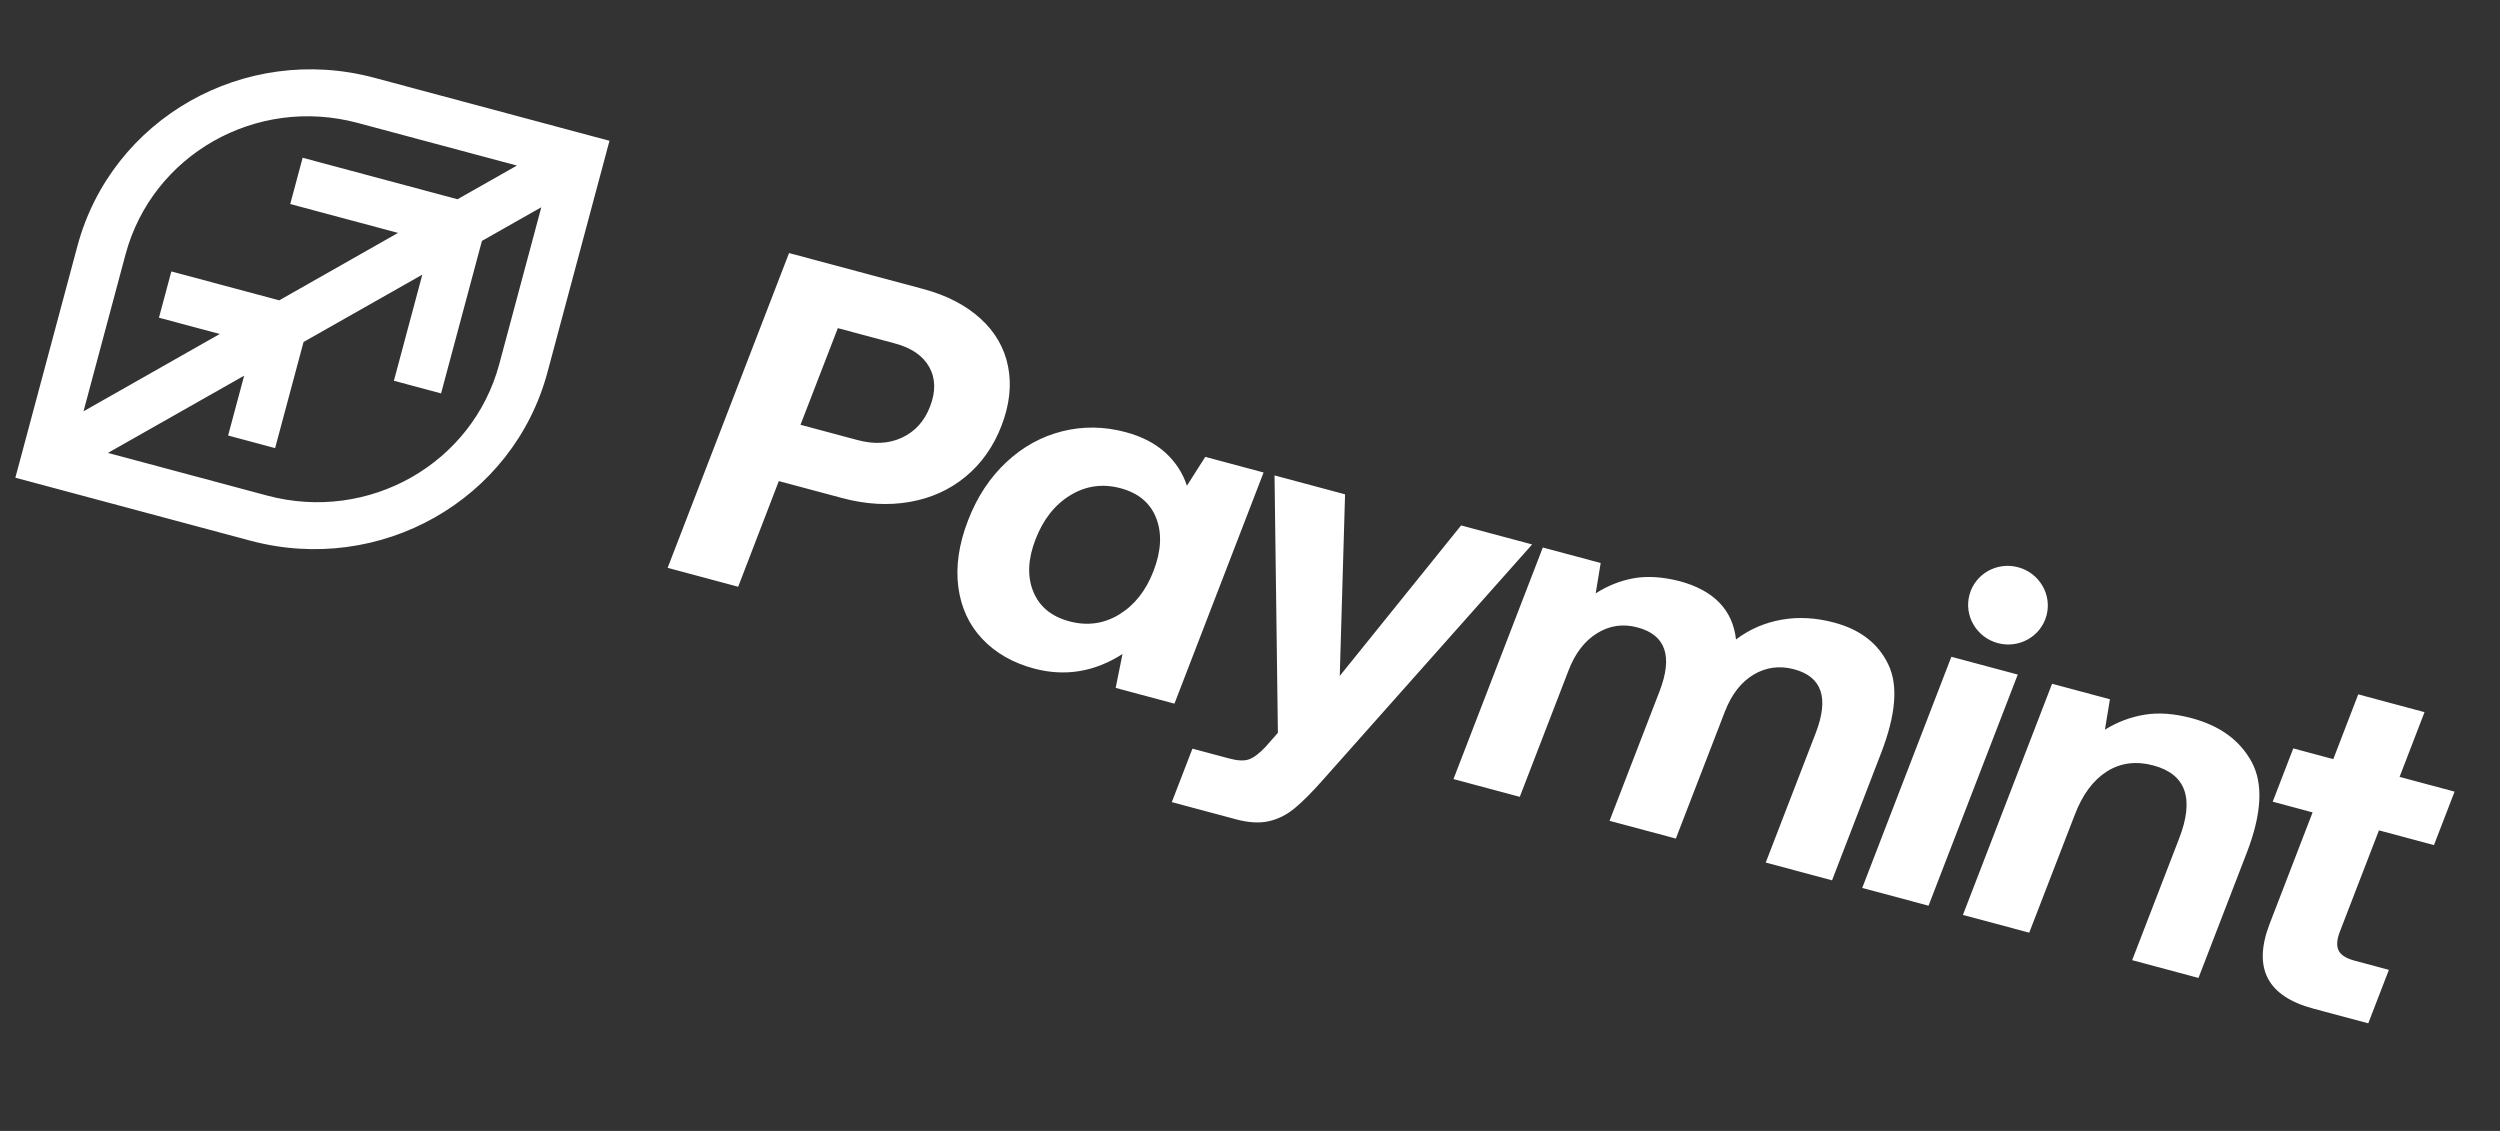 <svg width="126" height="57" viewBox="0 0 126 57" fill="none" xmlns="http://www.w3.org/2000/svg">
<rect x="0" y="0" width="126" height="57" fill="#333333" stroke="none"/>
<g clip-path="url(#clip0_8229_190)">
<path d="M18.871 3.921C12.327 2.168 5.626 5.968 3.899 12.411L0.774 24.076L12.62 27.25C19.165 29.003 25.866 25.204 27.593 18.76L30.718 7.096L18.871 3.921ZM4.392 20.046L6.326 12.827C7.675 7.793 12.912 4.824 18.024 6.194L25.356 8.158L26.052 8.345L23.058 10.042L15.253 7.951L14.628 10.283L20.06 11.738L14.073 15.137L8.636 13.681L8.011 16.012L11.075 16.833L4.208 20.731L4.392 20.046ZM27.1 11.125L25.165 18.344C23.817 23.378 18.58 26.347 13.468 24.978L6.135 23.013L5.44 22.827L12.305 18.934L11.497 21.95L13.865 22.585L15.299 17.236L21.285 13.842L19.852 19.19L22.23 19.827L24.289 12.142L27.282 10.445L27.1 11.125ZM49.411 16.052C50.154 16.725 50.619 17.53 50.806 18.465C50.992 19.4 50.885 20.394 50.477 21.453C50.069 22.513 49.462 23.368 48.66 24.028C47.857 24.689 46.919 25.112 45.84 25.298C44.767 25.485 43.636 25.421 42.45 25.103L39.252 24.247L37.204 29.572L33.649 28.619L39.768 12.754L46.521 14.563C47.708 14.881 48.672 15.379 49.411 16.052ZM43.219 22.179C44.058 22.404 44.803 22.364 45.462 22.056C46.121 21.749 46.594 21.225 46.877 20.484C47.168 19.73 47.153 19.066 46.833 18.496C46.514 17.926 45.934 17.531 45.096 17.307L42.227 16.538L40.345 21.409L43.219 22.179ZM59.192 35.464L56.23 34.67L56.574 32.962C55.164 33.866 53.672 34.112 52.111 33.693C51.035 33.405 50.166 32.903 49.498 32.191C48.829 31.479 48.432 30.605 48.297 29.571C48.166 28.538 48.327 27.422 48.791 26.225C49.246 25.046 49.89 24.069 50.719 23.294C51.548 22.518 52.492 21.998 53.541 21.736C54.59 21.474 55.653 21.49 56.729 21.779C57.549 21.998 58.217 22.343 58.736 22.815C59.251 23.286 59.613 23.843 59.82 24.48L60.746 23.026L63.685 23.814L59.192 35.464ZM58.137 28.778C58.527 27.768 58.571 26.88 58.274 26.115C57.977 25.351 57.377 24.848 56.478 24.607C55.578 24.366 54.733 24.482 53.95 24.957C53.167 25.431 52.58 26.174 52.19 27.185C51.804 28.182 51.768 29.058 52.077 29.815C52.385 30.573 52.991 31.073 53.891 31.314C54.79 31.555 55.63 31.442 56.401 30.974C57.172 30.506 57.755 29.777 58.137 28.778ZM67.524 34.067L73.64 26.481L77.219 27.44L66.685 39.296C66.127 39.929 65.646 40.411 65.238 40.747C64.831 41.078 64.396 41.294 63.927 41.394C63.463 41.494 62.92 41.461 62.304 41.296L59.059 40.427L60.099 37.732L61.949 38.227C62.375 38.342 62.709 38.358 62.95 38.271C63.192 38.184 63.478 37.972 63.8 37.623L64.406 36.934L64.236 23.961L67.791 24.914L67.524 34.067ZM94.808 37.954L92.335 44.369L88.993 43.473L91.511 36.948C92.194 35.18 91.83 34.109 90.425 33.732C89.698 33.538 89.019 33.624 88.387 33.998C87.755 34.372 87.27 34.995 86.931 35.873L84.463 42.264L81.121 41.369L83.64 34.844C84.322 33.075 83.954 32.003 82.531 31.622C81.803 31.427 81.126 31.524 80.496 31.913C79.865 32.302 79.385 32.926 79.054 33.791L76.597 40.161L73.255 39.266L77.758 27.594L80.674 28.375L80.422 29.907C81.023 29.521 81.662 29.266 82.336 29.144C83.008 29.026 83.776 29.07 84.633 29.285C86.371 29.75 87.325 30.73 87.495 32.228C88.18 31.712 88.949 31.381 89.799 31.232C90.649 31.082 91.534 31.134 92.447 31.379C93.759 31.73 94.663 32.432 95.167 33.482C95.677 34.528 95.555 36.022 94.808 37.954ZM101.695 33.998L97.198 45.647L93.856 44.752L98.349 33.102L101.695 33.998ZM101.714 28.589C100.639 28.301 99.542 28.927 99.26 29.981C98.977 31.035 99.619 32.126 100.689 32.413C101.765 32.701 102.861 32.076 103.144 31.021C103.426 29.967 102.785 28.876 101.714 28.589ZM113.242 42.967L110.803 49.288L107.461 48.392L109.831 42.253C110.608 40.246 110.171 39.018 108.531 38.579C107.664 38.346 106.882 38.445 106.195 38.877C105.508 39.31 104.967 40.03 104.576 41.046L102.273 47.007L98.931 46.112L103.424 34.462L106.34 35.243L106.088 36.775C106.707 36.393 107.371 36.14 108.078 36.022C108.786 35.903 109.585 35.961 110.465 36.197C111.888 36.578 112.894 37.312 113.485 38.405C114.077 39.498 113.992 41.02 113.242 42.967ZM114.541 40.414L115.581 37.719L117.598 38.26L118.855 34.996L122.196 35.892L120.939 39.155L123.711 39.898L122.671 42.593L119.899 41.85L117.932 46.948C117.773 47.355 117.753 47.672 117.865 47.903C117.977 48.134 118.245 48.303 118.671 48.417L120.4 48.881L119.36 51.576L116.588 50.833C114.266 50.211 113.534 48.792 114.388 46.566L116.555 40.944L114.544 40.405L114.541 40.414Z" fill="white"/>
</g>
<defs>
<clipPath id="clip0_8229_190">
<rect width="122.839" height="24.86" fill="white" transform="translate(7.024 0.747) rotate(15)"/>
</clipPath>
</defs>
</svg>
